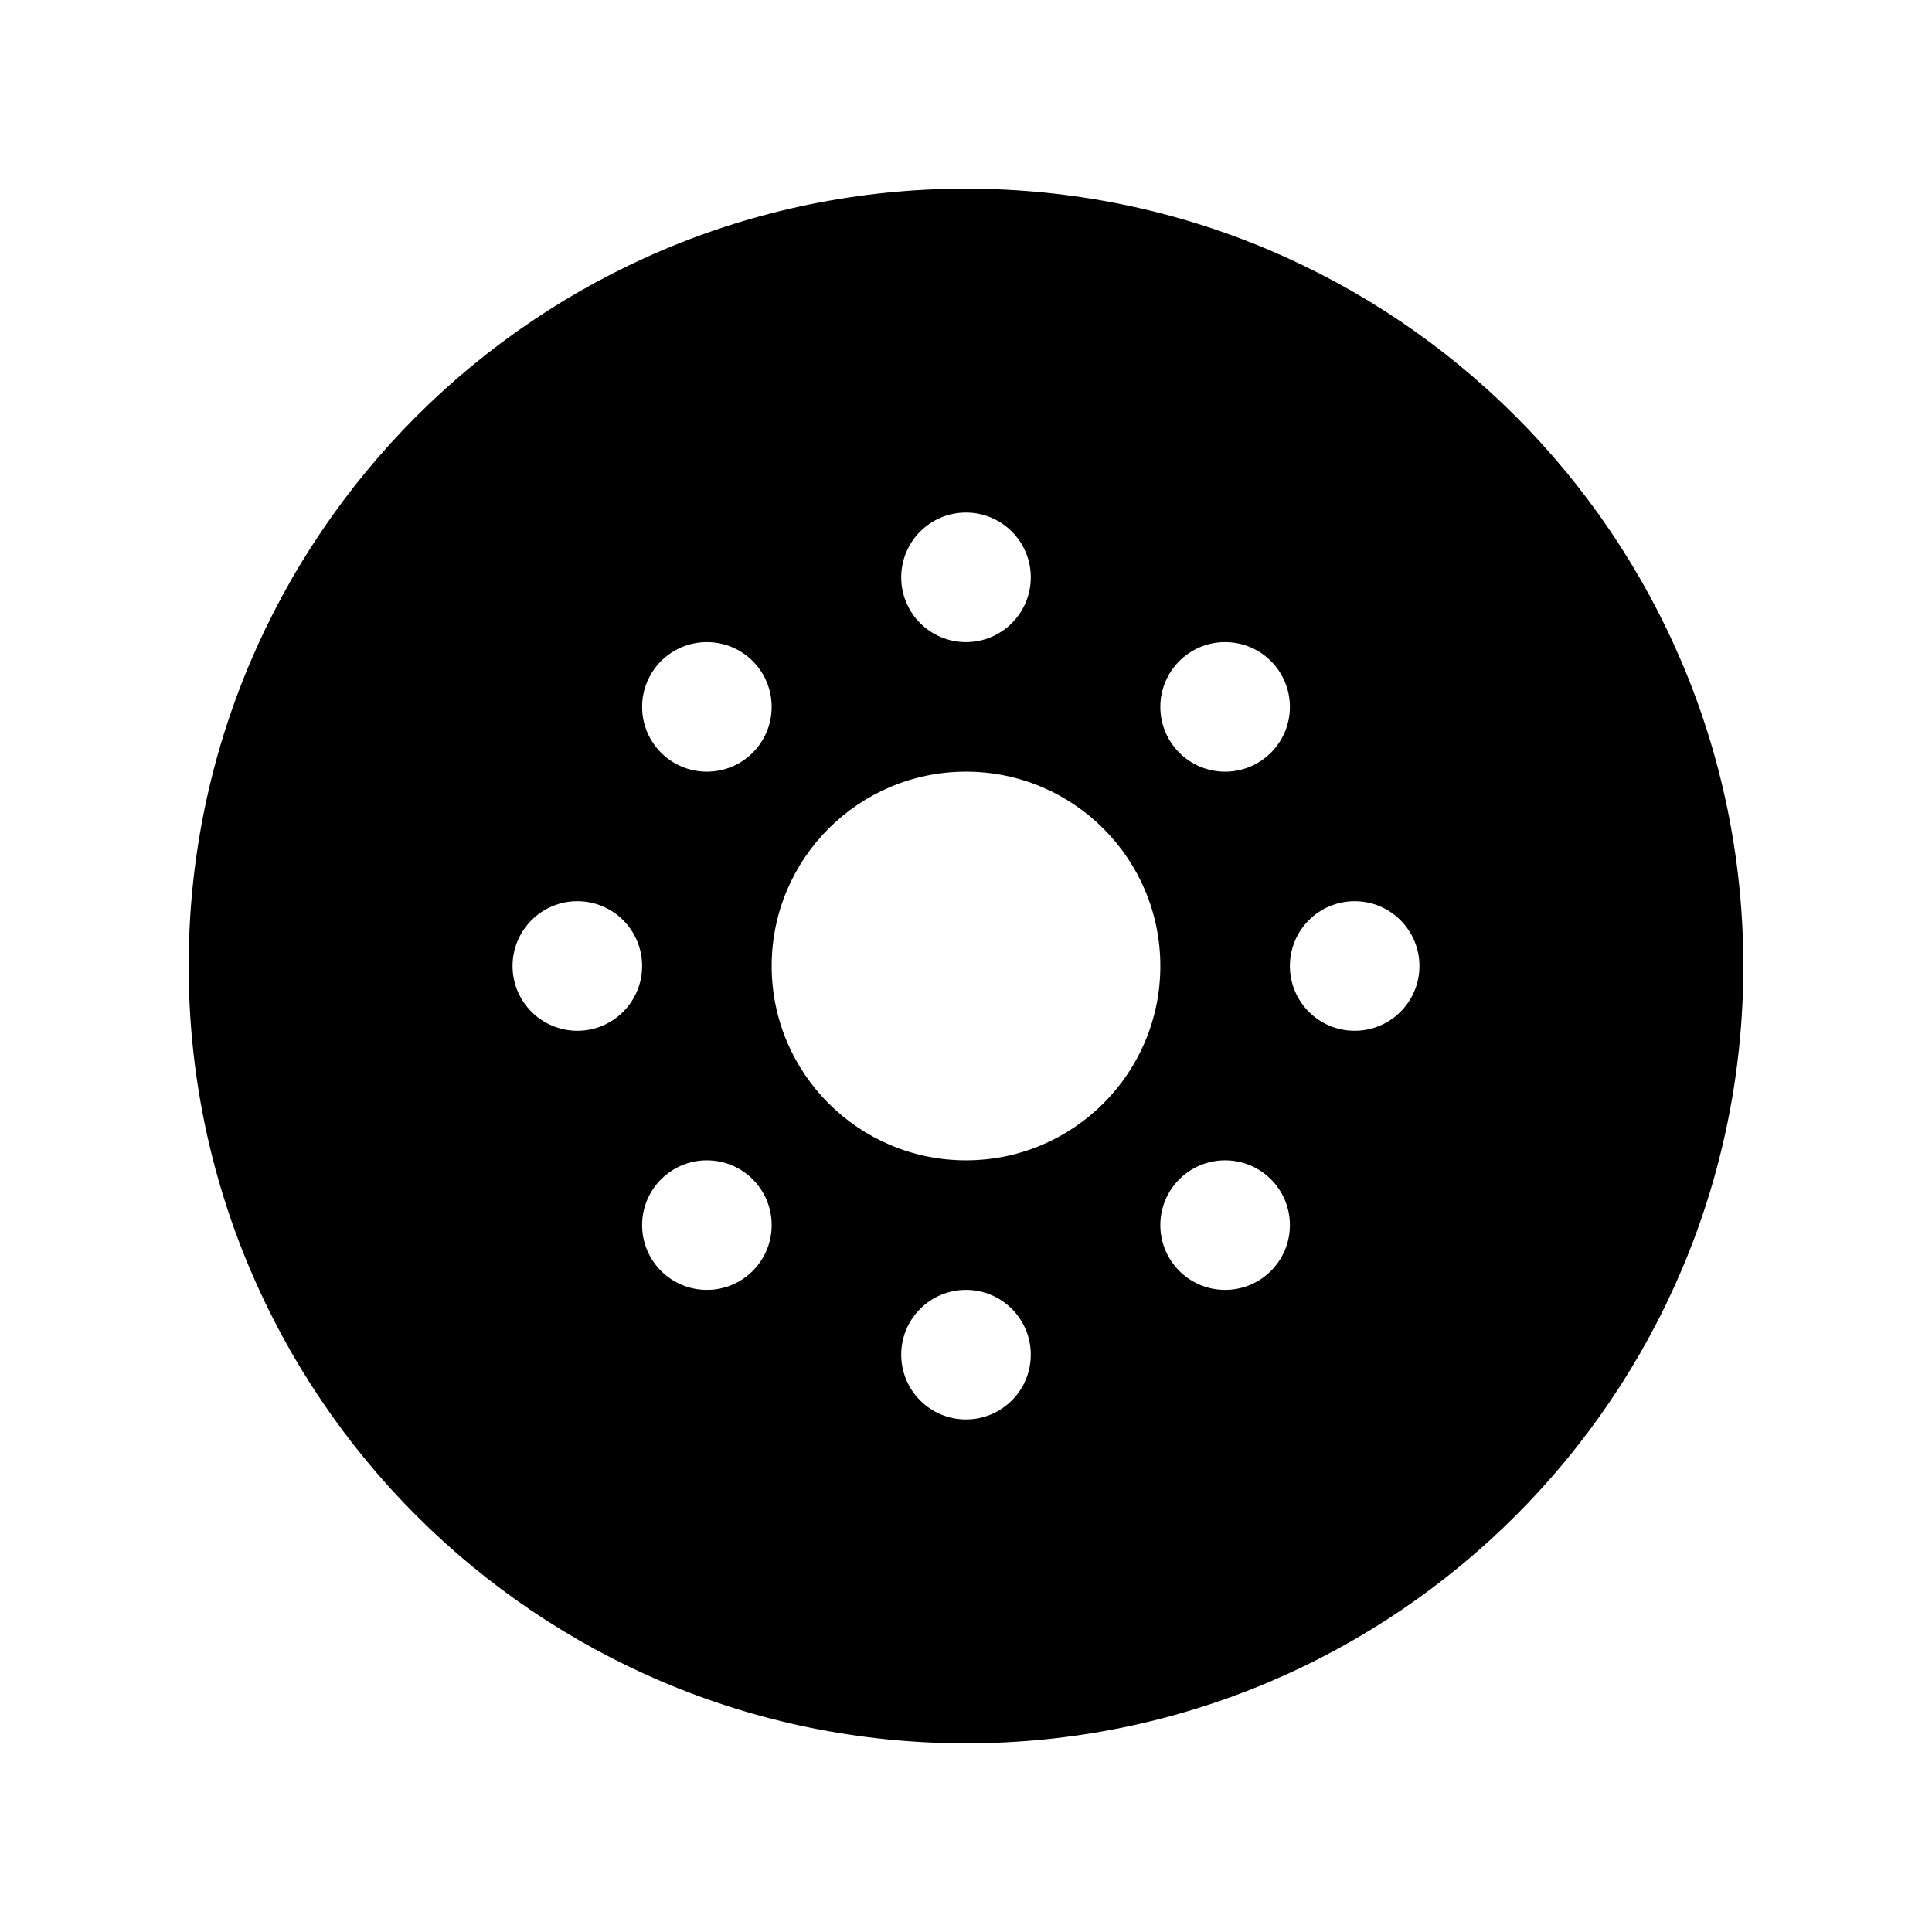 <?xml version="1.0" encoding="utf-8"?>

<!-- License Agreement at http://iconmonstr.com/license/ -->

<!DOCTYPE svg PUBLIC "-//W3C//DTD SVG 1.1//EN" "http://www.w3.org/Graphics/SVG/1.1/DTD/svg11.dtd">
<svg version="1.1" xmlns="http://www.w3.org/2000/svg" xmlns:xlink="http://www.w3.org/1999/xlink" x="0px" y="0px"
	 width="48px" height="48px" viewBox="0 0 512 512" style="enable-background:new 0 0 512 512;" xml:space="preserve">
<path id="flashlight-11" d="M256,50C142.237,50,50,142.229,50,256c0,113.763,92.237,206,206,206s206-92.237,206-206
	C462,142.229,369.763,50,256,50z M324.666,170.167c9.489,0,17.168,7.687,17.168,17.167c0,9.48-7.679,17.167-17.168,17.167
	c-9.488,0-17.166-7.687-17.166-17.167C307.5,177.853,315.178,170.167,324.666,170.167z M256,135.833
	c9.488,0,17.166,7.687,17.166,17.167c0,9.48-7.678,17.167-17.166,17.167c-9.489,0-17.167-7.686-17.167-17.167
	C238.833,143.52,246.511,135.833,256,135.833z M187.333,170.167c9.488,0,17.167,7.687,17.167,17.167
	c0,9.48-7.678,17.167-17.167,17.167c-9.489,0-17.167-7.687-17.167-17.167C170.167,177.853,177.845,170.167,187.333,170.167z
	 M153,273.166c-9.489,0-17.167-7.686-17.167-17.166c0-9.48,7.678-17.167,17.167-17.167s17.167,7.687,17.167,17.167
	C170.167,265.48,162.489,273.166,153,273.166z M187.333,341.834c-9.489,0-17.167-7.679-17.167-17.168
	c0-9.488,7.678-17.166,17.167-17.166c9.488,0,17.167,7.678,17.167,17.166C204.5,334.155,196.822,341.834,187.333,341.834z
	 M256,376.166c-9.489,0-17.167-7.678-17.167-17.166s7.678-17.166,17.167-17.166c9.488,0,17.166,7.678,17.166,17.166
	S265.488,376.166,256,376.166z M256,307.5c-28.432,0-51.5-23.068-51.5-51.5c0-28.44,23.068-51.5,51.5-51.5
	c28.432,0,51.5,23.06,51.5,51.5C307.5,284.432,284.432,307.5,256,307.5z M324.666,341.834c-9.488,0-17.166-7.679-17.166-17.168
	c0-9.488,7.678-17.166,17.166-17.166c9.489,0,17.168,7.678,17.168,17.166C341.834,334.155,334.155,341.834,324.666,341.834z
	 M359,273.166c-9.488,0-17.166-7.686-17.166-17.166c0-9.48,7.678-17.167,17.166-17.167s17.166,7.687,17.166,17.167
	C376.166,265.48,368.488,273.166,359,273.166z"/>
</svg>
